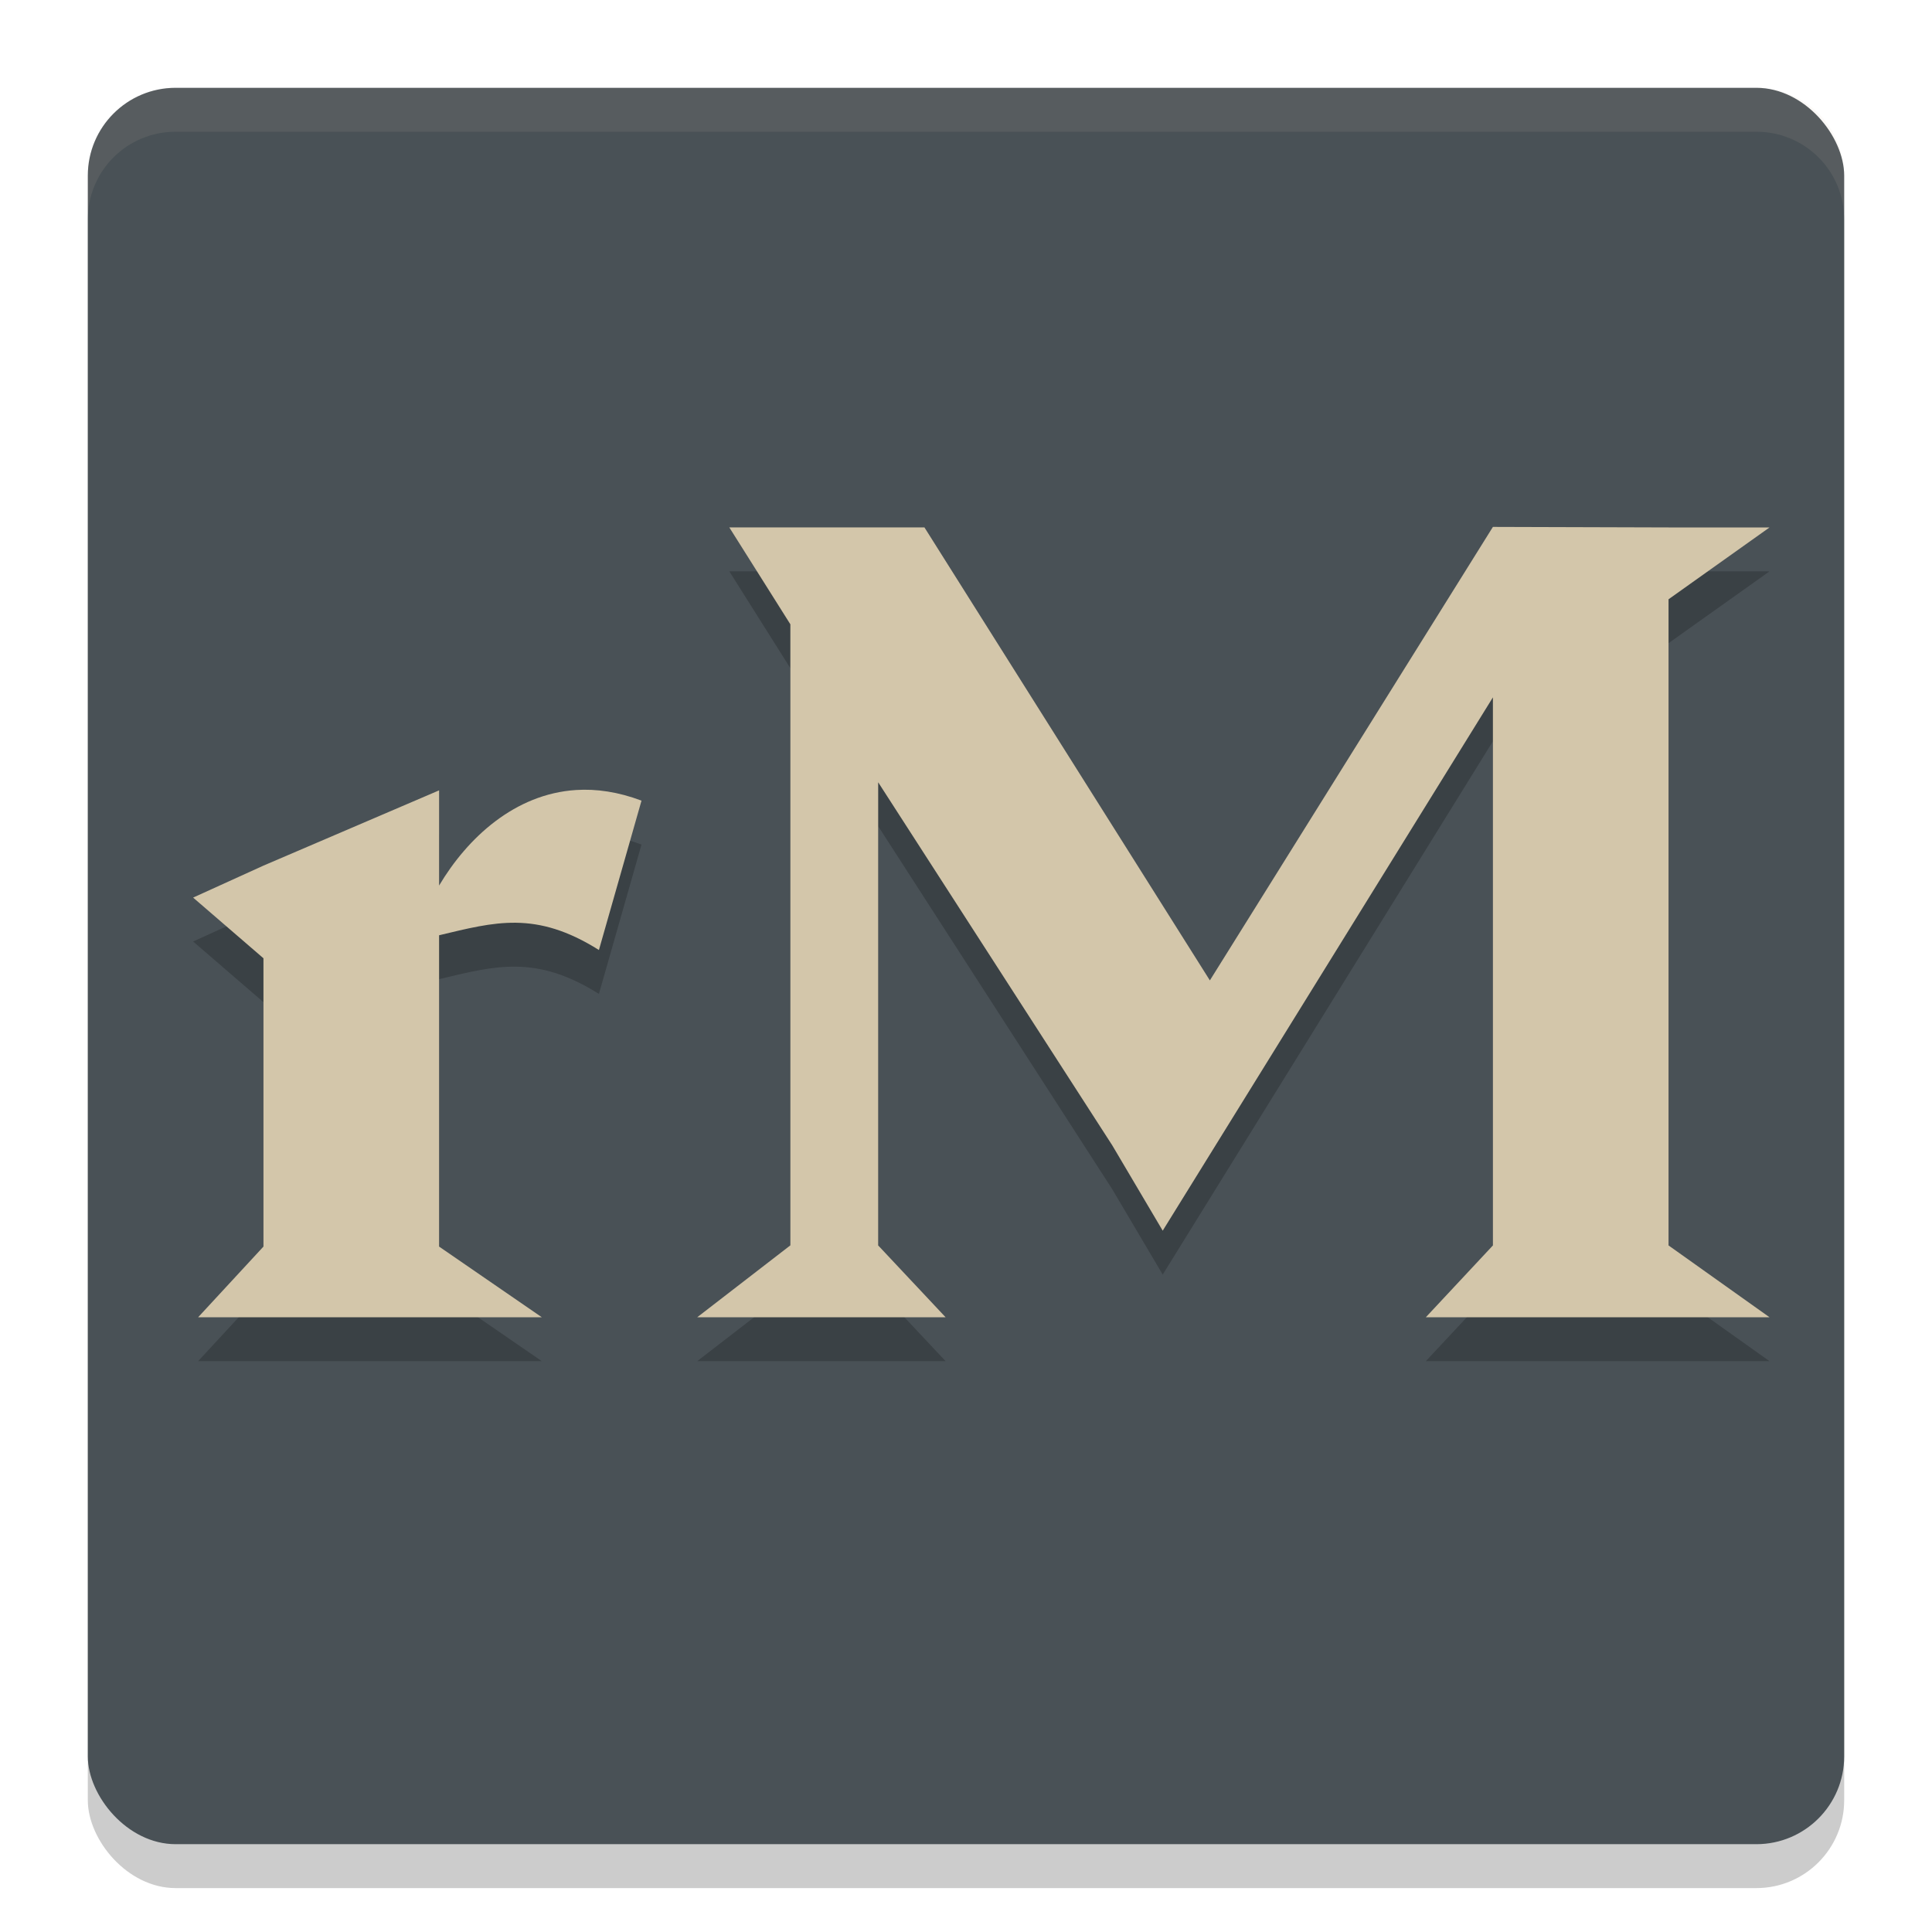 <svg xmlns="http://www.w3.org/2000/svg" width="22" height="22" version="1">
 <rect style="opacity:0.2" width="20" height="20" x="1" y="1.5" rx="1" ry="1"/>
 <rect style="fill:#495156" width="20" height="20" x="1" y="1" rx="1" ry="1"/>
 <path style="opacity:0.1;fill:#d3c6aa" d="M 2,1 C 1.446,1 1,1.446 1,2 v 0.5 c 0,-0.554 0.446,-1 1,-1 h 18 c 0.554,0 1,0.446 1,1 V 2 C 21,1.446 20.554,1 20,1 Z"/>
 <path style="opacity:0.2" d="m 17,6.5 -3.223,5.164 -3.25,-5.158 H 8.305 L 9,7.609 v 7.072 L 7.939,15.5 H 9 10 10.768 L 10,14.682 V 9.408 l 2.666,4.135 0.574,0.971 L 17,8.441 V 14.682 L 16.236,15.5 H 17 19 20.15 L 19,14.682 V 7.324 L 20.15,6.506 H 19 Z M 6.559,9.496 C 5.863,9.541 5.324,10.039 5,10.584 V 9.5 L 3,10.357 2.199,10.721 3,11.412 v 3.283 L 2.256,15.5 H 3 5 6.17 L 5,14.695 v -3.545 c 0.634,-0.151 1.1,-0.285 1.82,0.168 L 7.305,9.617 C 7.04,9.517 6.79,9.481 6.559,9.496 Z"/>
 <path style="fill:#d3c6aa" d="m 17,6 -3.223,5.164 -3.25,-5.158 H 8.305 L 9,7.109 v 7.072 L 7.939,15 H 9 10 10.768 L 10,14.182 V 8.908 l 2.666,4.135 0.574,0.971 L 17,7.941 V 14.182 L 16.236,15 H 17 19 20.15 L 19,14.182 V 6.824 L 20.15,6.006 H 19 Z M 6.559,8.996 C 5.863,9.041 5.324,9.539 5,10.084 V 9 L 3,9.857 2.199,10.221 3,10.912 v 3.283 L 2.256,15 H 3 5 6.17 L 5,14.195 v -3.545 c 0.634,-0.151 1.1,-0.285 1.82,0.168 L 7.305,9.117 C 7.04,9.017 6.79,8.981 6.559,8.996 Z"/>
</svg>
